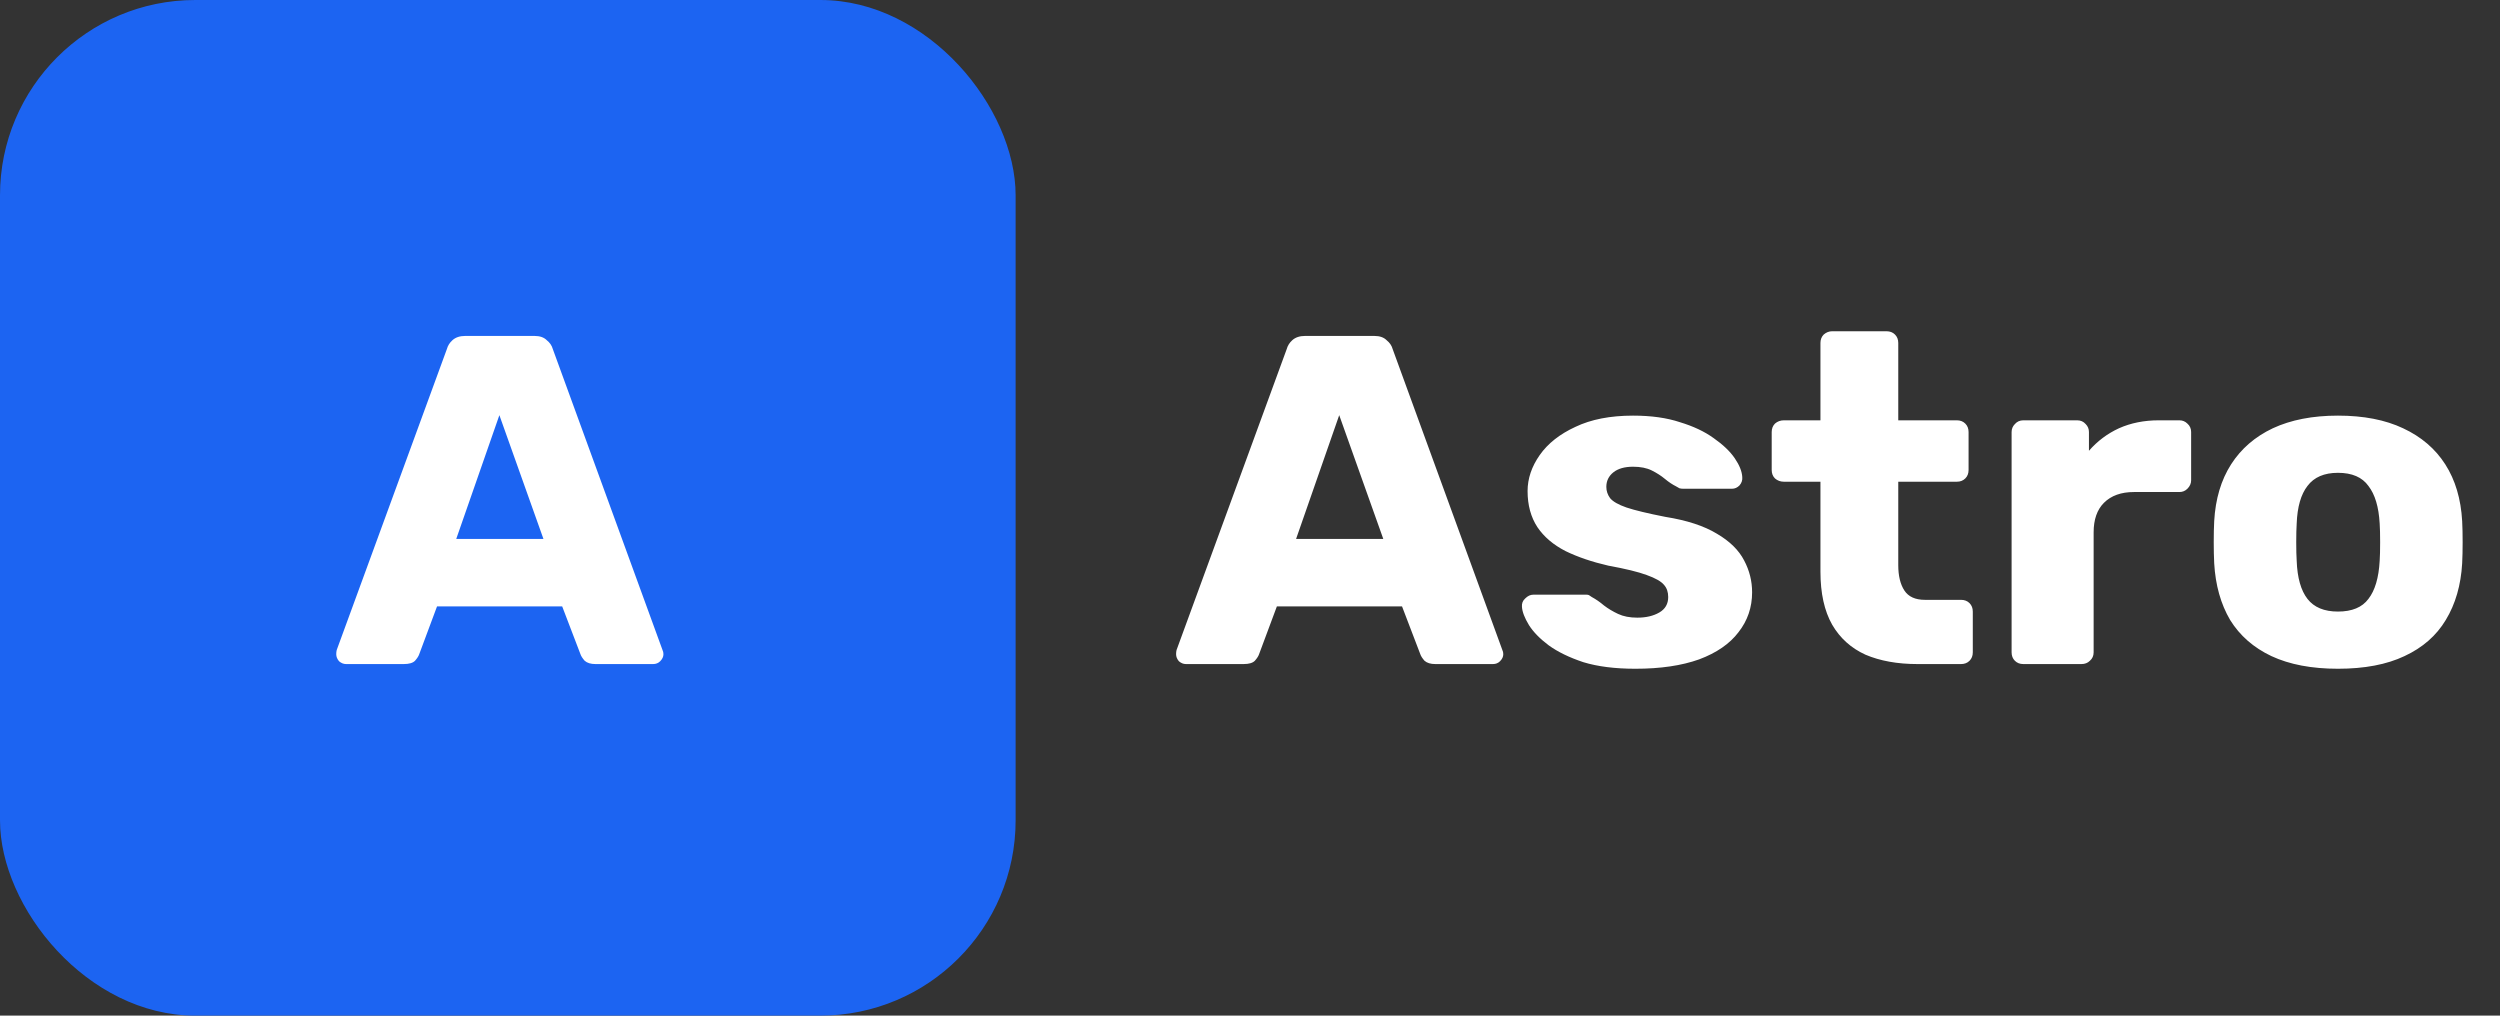 <svg width="128" height="52" viewBox="0 0 128 52" fill="none" xmlns="http://www.w3.org/2000/svg">
<rect x="0" y="0" width="128" height="52" fill="#333333" stroke="none"/>
<path d="M60.72 34C60.592 34 60.472 33.952 60.36 33.856C60.264 33.744 60.216 33.624 60.216 33.496C60.216 33.416 60.224 33.344 60.24 33.28L65.88 17.872C65.928 17.696 66.024 17.544 66.168 17.416C66.328 17.272 66.544 17.2 66.816 17.2H70.368C70.64 17.2 70.848 17.272 70.992 17.416C71.152 17.544 71.256 17.696 71.304 17.872L76.92 33.28C76.952 33.344 76.968 33.416 76.968 33.496C76.968 33.624 76.912 33.744 76.8 33.856C76.704 33.952 76.584 34 76.44 34H73.488C73.248 34 73.064 33.944 72.936 33.832C72.824 33.704 72.752 33.592 72.72 33.496L71.784 31.048H65.376L64.464 33.496C64.432 33.592 64.36 33.704 64.248 33.832C64.136 33.944 63.944 34 63.672 34H60.72ZM66.36 27.592H70.824L68.568 21.256L66.36 27.592ZM83.732 34.24C82.692 34.24 81.804 34.128 81.068 33.904C80.348 33.664 79.756 33.376 79.292 33.04C78.844 32.704 78.508 32.36 78.284 32.008C78.06 31.64 77.94 31.328 77.924 31.072C77.908 30.896 77.964 30.752 78.092 30.64C78.22 30.512 78.356 30.448 78.5 30.448H81.236C81.284 30.448 81.324 30.456 81.356 30.472C81.388 30.488 81.436 30.52 81.5 30.568C81.708 30.68 81.916 30.824 82.124 31C82.332 31.16 82.572 31.304 82.844 31.432C83.116 31.56 83.444 31.624 83.828 31.624C84.276 31.624 84.652 31.536 84.956 31.36C85.26 31.184 85.412 30.92 85.412 30.568C85.412 30.312 85.34 30.104 85.196 29.944C85.052 29.768 84.756 29.6 84.308 29.44C83.876 29.28 83.22 29.12 82.34 28.96C81.508 28.768 80.78 28.52 80.156 28.216C79.532 27.896 79.052 27.488 78.716 26.992C78.38 26.48 78.212 25.864 78.212 25.144C78.212 24.504 78.42 23.888 78.836 23.296C79.252 22.704 79.86 22.224 80.66 21.856C81.46 21.472 82.444 21.28 83.612 21.28C84.54 21.28 85.34 21.392 86.012 21.616C86.7 21.824 87.276 22.096 87.74 22.432C88.22 22.768 88.58 23.112 88.82 23.464C89.06 23.816 89.188 24.136 89.204 24.424C89.22 24.584 89.172 24.728 89.06 24.856C88.948 24.968 88.82 25.024 88.676 25.024H86.18C86.116 25.024 86.052 25.016 85.988 25C85.924 24.968 85.868 24.936 85.82 24.904C85.628 24.808 85.436 24.68 85.244 24.52C85.052 24.36 84.828 24.216 84.572 24.088C84.316 23.96 83.996 23.896 83.612 23.896C83.18 23.896 82.844 23.992 82.604 24.184C82.364 24.376 82.244 24.624 82.244 24.928C82.244 25.136 82.308 25.328 82.436 25.504C82.58 25.68 82.86 25.84 83.276 25.984C83.708 26.128 84.372 26.288 85.268 26.464C86.372 26.64 87.252 26.928 87.908 27.328C88.564 27.712 89.028 28.168 89.3 28.696C89.572 29.208 89.708 29.752 89.708 30.328C89.708 31.096 89.476 31.776 89.012 32.368C88.564 32.96 87.892 33.424 86.996 33.76C86.1 34.08 85.012 34.24 83.732 34.24ZM98.175 34C97.151 34 96.263 33.84 95.511 33.52C94.775 33.184 94.207 32.672 93.807 31.984C93.407 31.28 93.207 30.376 93.207 29.272V24.664H91.335C91.159 24.664 91.007 24.608 90.879 24.496C90.767 24.384 90.711 24.24 90.711 24.064V22.12C90.711 21.944 90.767 21.8 90.879 21.688C91.007 21.576 91.159 21.52 91.335 21.52H93.207V17.56C93.207 17.384 93.263 17.24 93.375 17.128C93.503 17.016 93.647 16.96 93.807 16.96H96.591C96.767 16.96 96.911 17.016 97.023 17.128C97.135 17.24 97.191 17.384 97.191 17.56V21.52H100.191C100.367 21.52 100.511 21.576 100.623 21.688C100.735 21.8 100.791 21.944 100.791 22.12V24.064C100.791 24.24 100.735 24.384 100.623 24.496C100.511 24.608 100.367 24.664 100.191 24.664H97.191V28.936C97.191 29.48 97.295 29.912 97.503 30.232C97.711 30.552 98.063 30.712 98.559 30.712H100.407C100.583 30.712 100.727 30.768 100.839 30.88C100.951 30.992 101.007 31.136 101.007 31.312V33.4C101.007 33.576 100.951 33.72 100.839 33.832C100.727 33.944 100.583 34 100.407 34H98.175ZM103.594 34C103.418 34 103.274 33.944 103.162 33.832C103.05 33.72 102.994 33.576 102.994 33.4V22.12C102.994 21.96 103.05 21.824 103.162 21.712C103.274 21.584 103.418 21.52 103.594 21.52H106.354C106.53 21.52 106.674 21.584 106.786 21.712C106.898 21.824 106.954 21.96 106.954 22.12V23.08C107.386 22.584 107.898 22.2 108.49 21.928C109.098 21.656 109.778 21.52 110.53 21.52H111.586C111.746 21.52 111.882 21.576 111.994 21.688C112.122 21.8 112.186 21.944 112.186 22.12V24.592C112.186 24.752 112.122 24.896 111.994 25.024C111.882 25.136 111.746 25.192 111.586 25.192H109.258C108.602 25.192 108.09 25.376 107.722 25.744C107.37 26.096 107.194 26.6 107.194 27.256V33.4C107.194 33.576 107.13 33.72 107.002 33.832C106.89 33.944 106.746 34 106.57 34H103.594ZM119.703 34.24C118.359 34.24 117.223 34.024 116.295 33.592C115.383 33.16 114.679 32.544 114.183 31.744C113.703 30.928 113.431 29.96 113.367 28.84C113.351 28.52 113.343 28.16 113.343 27.76C113.343 27.344 113.351 26.984 113.367 26.68C113.431 25.544 113.719 24.576 114.231 23.776C114.743 22.976 115.455 22.36 116.367 21.928C117.295 21.496 118.407 21.28 119.703 21.28C121.015 21.28 122.127 21.496 123.039 21.928C123.967 22.36 124.687 22.976 125.199 23.776C125.711 24.576 125.999 25.544 126.063 26.68C126.079 26.984 126.087 27.344 126.087 27.76C126.087 28.16 126.079 28.52 126.063 28.84C125.999 29.96 125.719 30.928 125.223 31.744C124.743 32.544 124.039 33.16 123.111 33.592C122.199 34.024 121.063 34.24 119.703 34.24ZM119.703 31.312C120.423 31.312 120.943 31.096 121.263 30.664C121.599 30.232 121.791 29.584 121.839 28.72C121.855 28.48 121.863 28.16 121.863 27.76C121.863 27.36 121.855 27.04 121.839 26.8C121.791 25.952 121.599 25.312 121.263 24.88C120.943 24.432 120.423 24.208 119.703 24.208C118.999 24.208 118.479 24.432 118.143 24.88C117.807 25.312 117.623 25.952 117.591 26.8C117.575 27.04 117.567 27.36 117.567 27.76C117.567 28.16 117.575 28.48 117.591 28.72C117.623 29.584 117.807 30.232 118.143 30.664C118.479 31.096 118.999 31.312 119.703 31.312Z" fill="white"/>
<rect width="52" height="52" rx="10" fill="#1C64F2"/>
<path d="M17.72 34C17.592 34 17.472 33.952 17.36 33.856C17.264 33.744 17.216 33.624 17.216 33.496C17.216 33.416 17.224 33.344 17.24 33.28L22.88 17.872C22.928 17.696 23.024 17.544 23.168 17.416C23.328 17.272 23.544 17.2 23.816 17.2H27.368C27.64 17.2 27.848 17.272 27.992 17.416C28.152 17.544 28.256 17.696 28.304 17.872L33.92 33.28C33.952 33.344 33.968 33.416 33.968 33.496C33.968 33.624 33.912 33.744 33.8 33.856C33.704 33.952 33.584 34 33.44 34H30.488C30.248 34 30.064 33.944 29.936 33.832C29.824 33.704 29.752 33.592 29.72 33.496L28.784 31.048H22.376L21.464 33.496C21.432 33.592 21.36 33.704 21.248 33.832C21.136 33.944 20.944 34 20.672 34H17.72ZM23.36 27.592H27.824L25.568 21.256L23.36 27.592Z" fill="white"/>
</svg>
